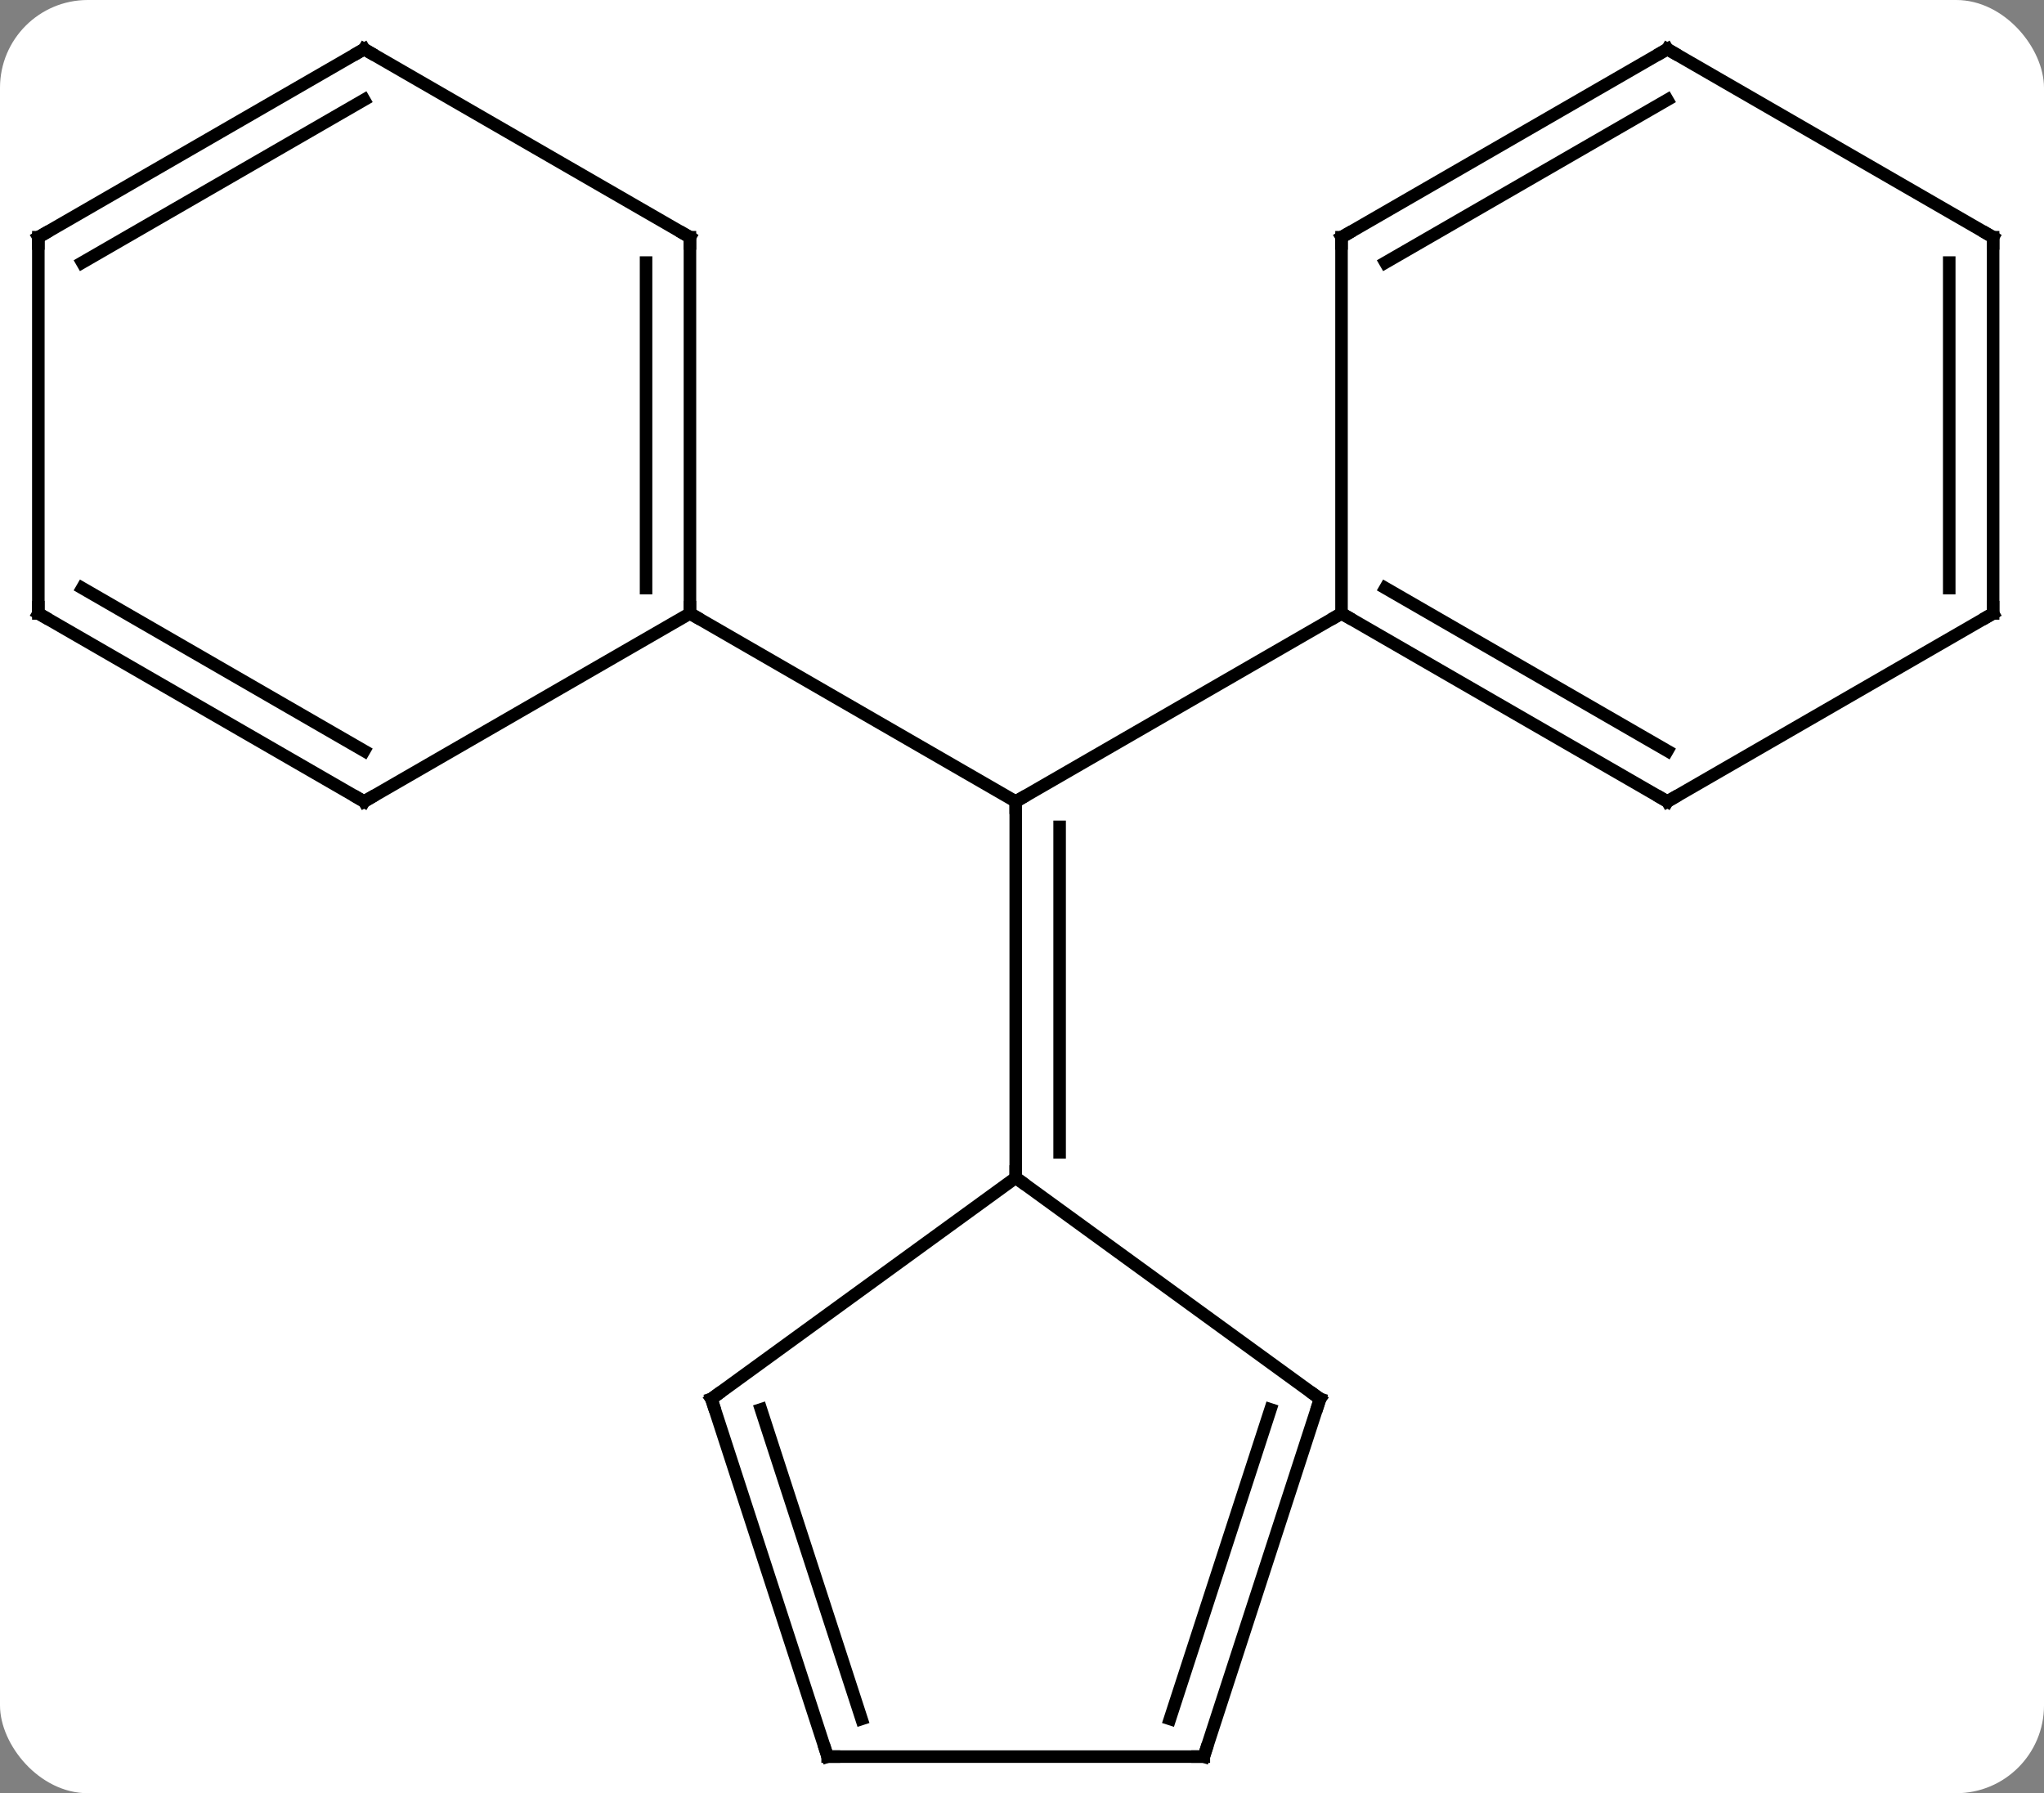 <svg width="163" viewBox="0 0 163 143" style="fill-opacity:1; color-rendering:auto; color-interpolation:auto; text-rendering:auto; stroke:black; stroke-linecap:square; stroke-miterlimit:10; shape-rendering:auto; stroke-opacity:1; fill:black; stroke-dasharray:none; font-weight:normal; stroke-width:1; font-family:'Open Sans'; font-style:normal; stroke-linejoin:miter; font-size:12; stroke-dashoffset:0; image-rendering:auto;" height="143" class="cas-substance-image" xmlns:xlink="http://www.w3.org/1999/xlink" xmlns="http://www.w3.org/2000/svg"><rect x="0" y="0" width="163" height="143" fill="#808080" stroke="none"/><svg class="cas-substance-single-component"><rect y="0" x="0" width="163" stroke="none" ry="7" rx="7" height="143" fill="white" class="cas-substance-group"/><svg y="0" x="0" width="163" viewBox="0 0 163 143" style="fill:black;" height="143" class="cas-substance-single-component-image"><svg><g><g transform="translate(81,72)" style="text-rendering:geometricPrecision; color-rendering:optimizeQuality; color-interpolation:linearRGB; stroke-linecap:butt; image-rendering:optimizeQuality;"><line y2="21.918" y1="-8.082" x2="0" x1="0" style="fill:none;"/><line y2="19.897" y1="-6.061" x2="3.5" x1="3.5" style="fill:none;"/><line y2="-23.082" y1="-8.082" x2="25.98" x1="0" style="fill:none;"/><line y2="-23.082" y1="-8.082" x2="-25.98" x1="0" style="fill:none;"/><line y2="39.552" y1="21.918" x2="24.27" x1="0" style="fill:none;"/><line y2="39.552" y1="21.918" x2="-24.27" x1="0" style="fill:none;"/><line y2="68.082" y1="39.552" x2="15" x1="24.27" style="fill:none;"/><line y2="65.079" y1="40.392" x2="12.296" x1="20.317" style="fill:none;"/><line y2="68.082" y1="39.552" x2="-15" x1="-24.27" style="fill:none;"/><line y2="65.079" y1="40.392" x2="-12.296" x1="-20.317" style="fill:none;"/><line y2="68.082" y1="68.082" x2="-15" x1="15" style="fill:none;"/><line y2="-8.082" y1="-23.082" x2="51.963" x1="25.98" style="fill:none;"/><line y2="-12.123" y1="-25.103" x2="51.963" x1="29.48" style="fill:none;"/><line y2="-53.082" y1="-23.082" x2="25.98" x1="25.98" style="fill:none;"/><line y2="-23.082" y1="-8.082" x2="77.943" x1="51.963" style="fill:none;"/><line y2="-68.082" y1="-53.082" x2="51.963" x1="25.98" style="fill:none;"/><line y2="-64.04" y1="-51.061" x2="51.963" x1="29.48" style="fill:none;"/><line y2="-53.082" y1="-23.082" x2="77.943" x1="77.943" style="fill:none;"/><line y2="-51.061" y1="-25.103" x2="74.443" x1="74.443" style="fill:none;"/><line y2="-53.082" y1="-68.082" x2="77.943" x1="51.963" style="fill:none;"/><line y2="-53.082" y1="-23.082" x2="-25.98" x1="-25.98" style="fill:none;"/><line y2="-51.061" y1="-25.103" x2="-29.48" x1="-29.48" style="fill:none;"/><line y2="-8.082" y1="-23.082" x2="-51.963" x1="-25.98" style="fill:none;"/><line y2="-68.082" y1="-53.082" x2="-51.963" x1="-25.98" style="fill:none;"/><line y2="-23.082" y1="-8.082" x2="-77.943" x1="-51.963" style="fill:none;"/><line y2="-25.103" y1="-12.123" x2="-74.443" x1="-51.963" style="fill:none;"/><line y2="-53.082" y1="-68.082" x2="-77.943" x1="-51.963" style="fill:none;"/><line y2="-51.061" y1="-64.04" x2="-74.443" x1="-51.963" style="fill:none;"/><line y2="-53.082" y1="-23.082" x2="-77.943" x1="-77.943" style="fill:none;"/><path style="fill:none; stroke-miterlimit:5;" d="M-0 -7.582 L0 -8.082 L0.433 -8.332"/><path style="fill:none; stroke-miterlimit:5;" d="M0 21.418 L0 21.918 L0.405 22.212"/><path style="fill:none; stroke-miterlimit:5;" d="M23.866 39.258 L24.27 39.552 L24.116 40.028"/><path style="fill:none; stroke-miterlimit:5;" d="M-23.866 39.258 L-24.27 39.552 L-24.116 40.028"/><path style="fill:none; stroke-miterlimit:5;" d="M15.155 67.606 L15 68.082 L14.5 68.082"/><path style="fill:none; stroke-miterlimit:5;" d="M-15.155 67.606 L-15 68.082 L-14.5 68.082"/><path style="fill:none; stroke-miterlimit:5;" d="M26.413 -22.832 L25.98 -23.082 L25.547 -22.832"/><path style="fill:none; stroke-miterlimit:5;" d="M51.53 -8.332 L51.963 -8.082 L52.396 -8.332"/><path style="fill:none; stroke-miterlimit:5;" d="M25.98 -52.582 L25.98 -53.082 L26.413 -53.332"/><path style="fill:none; stroke-miterlimit:5;" d="M77.51 -22.832 L77.943 -23.082 L77.943 -23.582"/><path style="fill:none; stroke-miterlimit:5;" d="M51.53 -67.832 L51.963 -68.082 L52.396 -67.832"/><path style="fill:none; stroke-miterlimit:5;" d="M77.943 -52.582 L77.943 -53.082 L77.51 -53.332"/><path style="fill:none; stroke-miterlimit:5;" d="M-25.98 -23.582 L-25.98 -23.082 L-25.547 -22.832"/><path style="fill:none; stroke-miterlimit:5;" d="M-25.98 -52.582 L-25.98 -53.082 L-26.413 -53.332"/><path style="fill:none; stroke-miterlimit:5;" d="M-51.53 -8.332 L-51.963 -8.082 L-52.396 -8.332"/><path style="fill:none; stroke-miterlimit:5;" d="M-51.53 -67.832 L-51.963 -68.082 L-52.396 -67.832"/><path style="fill:none; stroke-miterlimit:5;" d="M-77.51 -22.832 L-77.943 -23.082 L-77.943 -23.582"/><path style="fill:none; stroke-miterlimit:5;" d="M-77.51 -53.332 L-77.943 -53.082 L-77.943 -52.582"/></g></g></svg></svg></svg></svg>